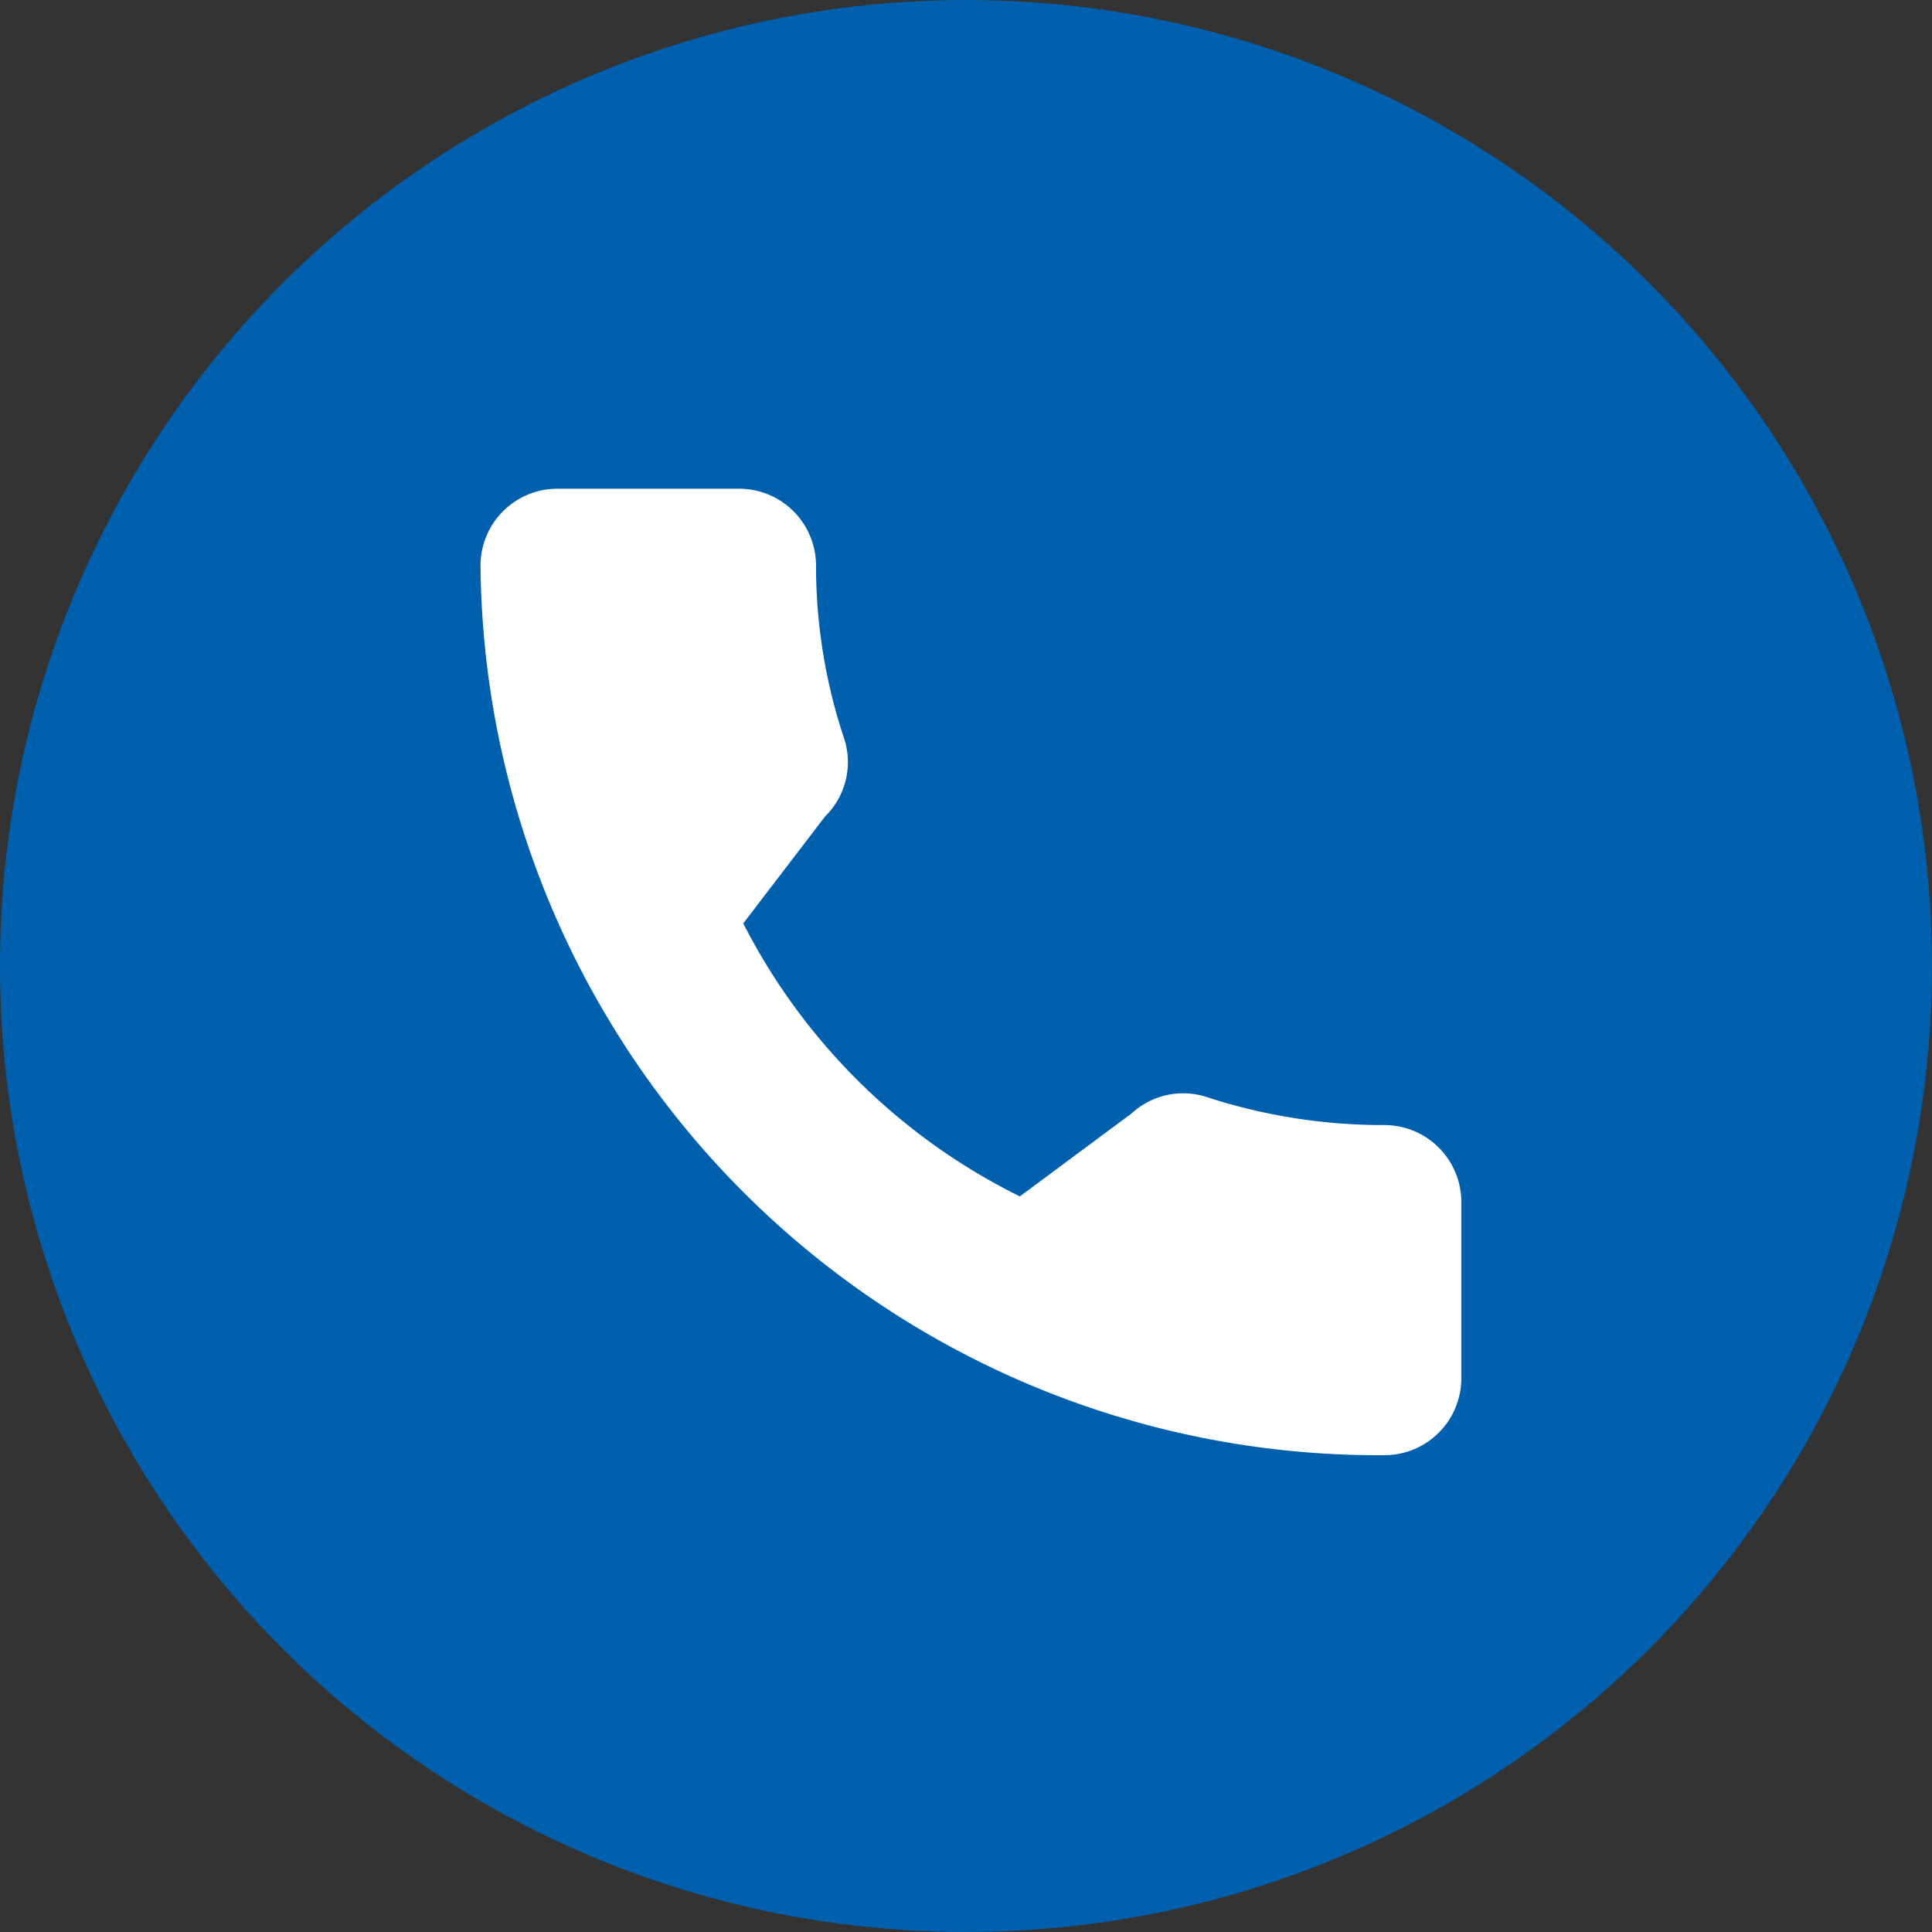 <svg height="24" width="24" xmlns="http://www.w3.org/2000/svg" xmlns:xlink="http://www.w3.org/1999/xlink"><rect width="100%" height="100%" fill="#333333" stroke="none"/><clipPath id="a"><path d="m0 0h14v14h-14z" transform="translate(320.5 400.5)"/></clipPath><circle cx="12" cy="12" fill="#0060ad" r="12"/><g clip-path="url(#a)" transform="translate(-315.5 -395.5)"><path d="m332.691 409.476a7.06 7.06 0 0 1 -2.185-.343.947.947 0 0 0 -.951.2l-1.386 1.029a7.671 7.671 0 0 1 -3.436-3.391l1.016-1.328a.947.947 0 0 0 .238-.967 6.77 6.77 0 0 1 -.35-2.157.956.956 0 0 0 -.962-.948h-2.244a.956.956 0 0 0 -.962.948 11.154 11.154 0 0 0 11.222 11.058.956.956 0 0 0 .962-.948v-2.205a.956.956 0 0 0 -.962-.948z" fill="#fff"/></g></svg>